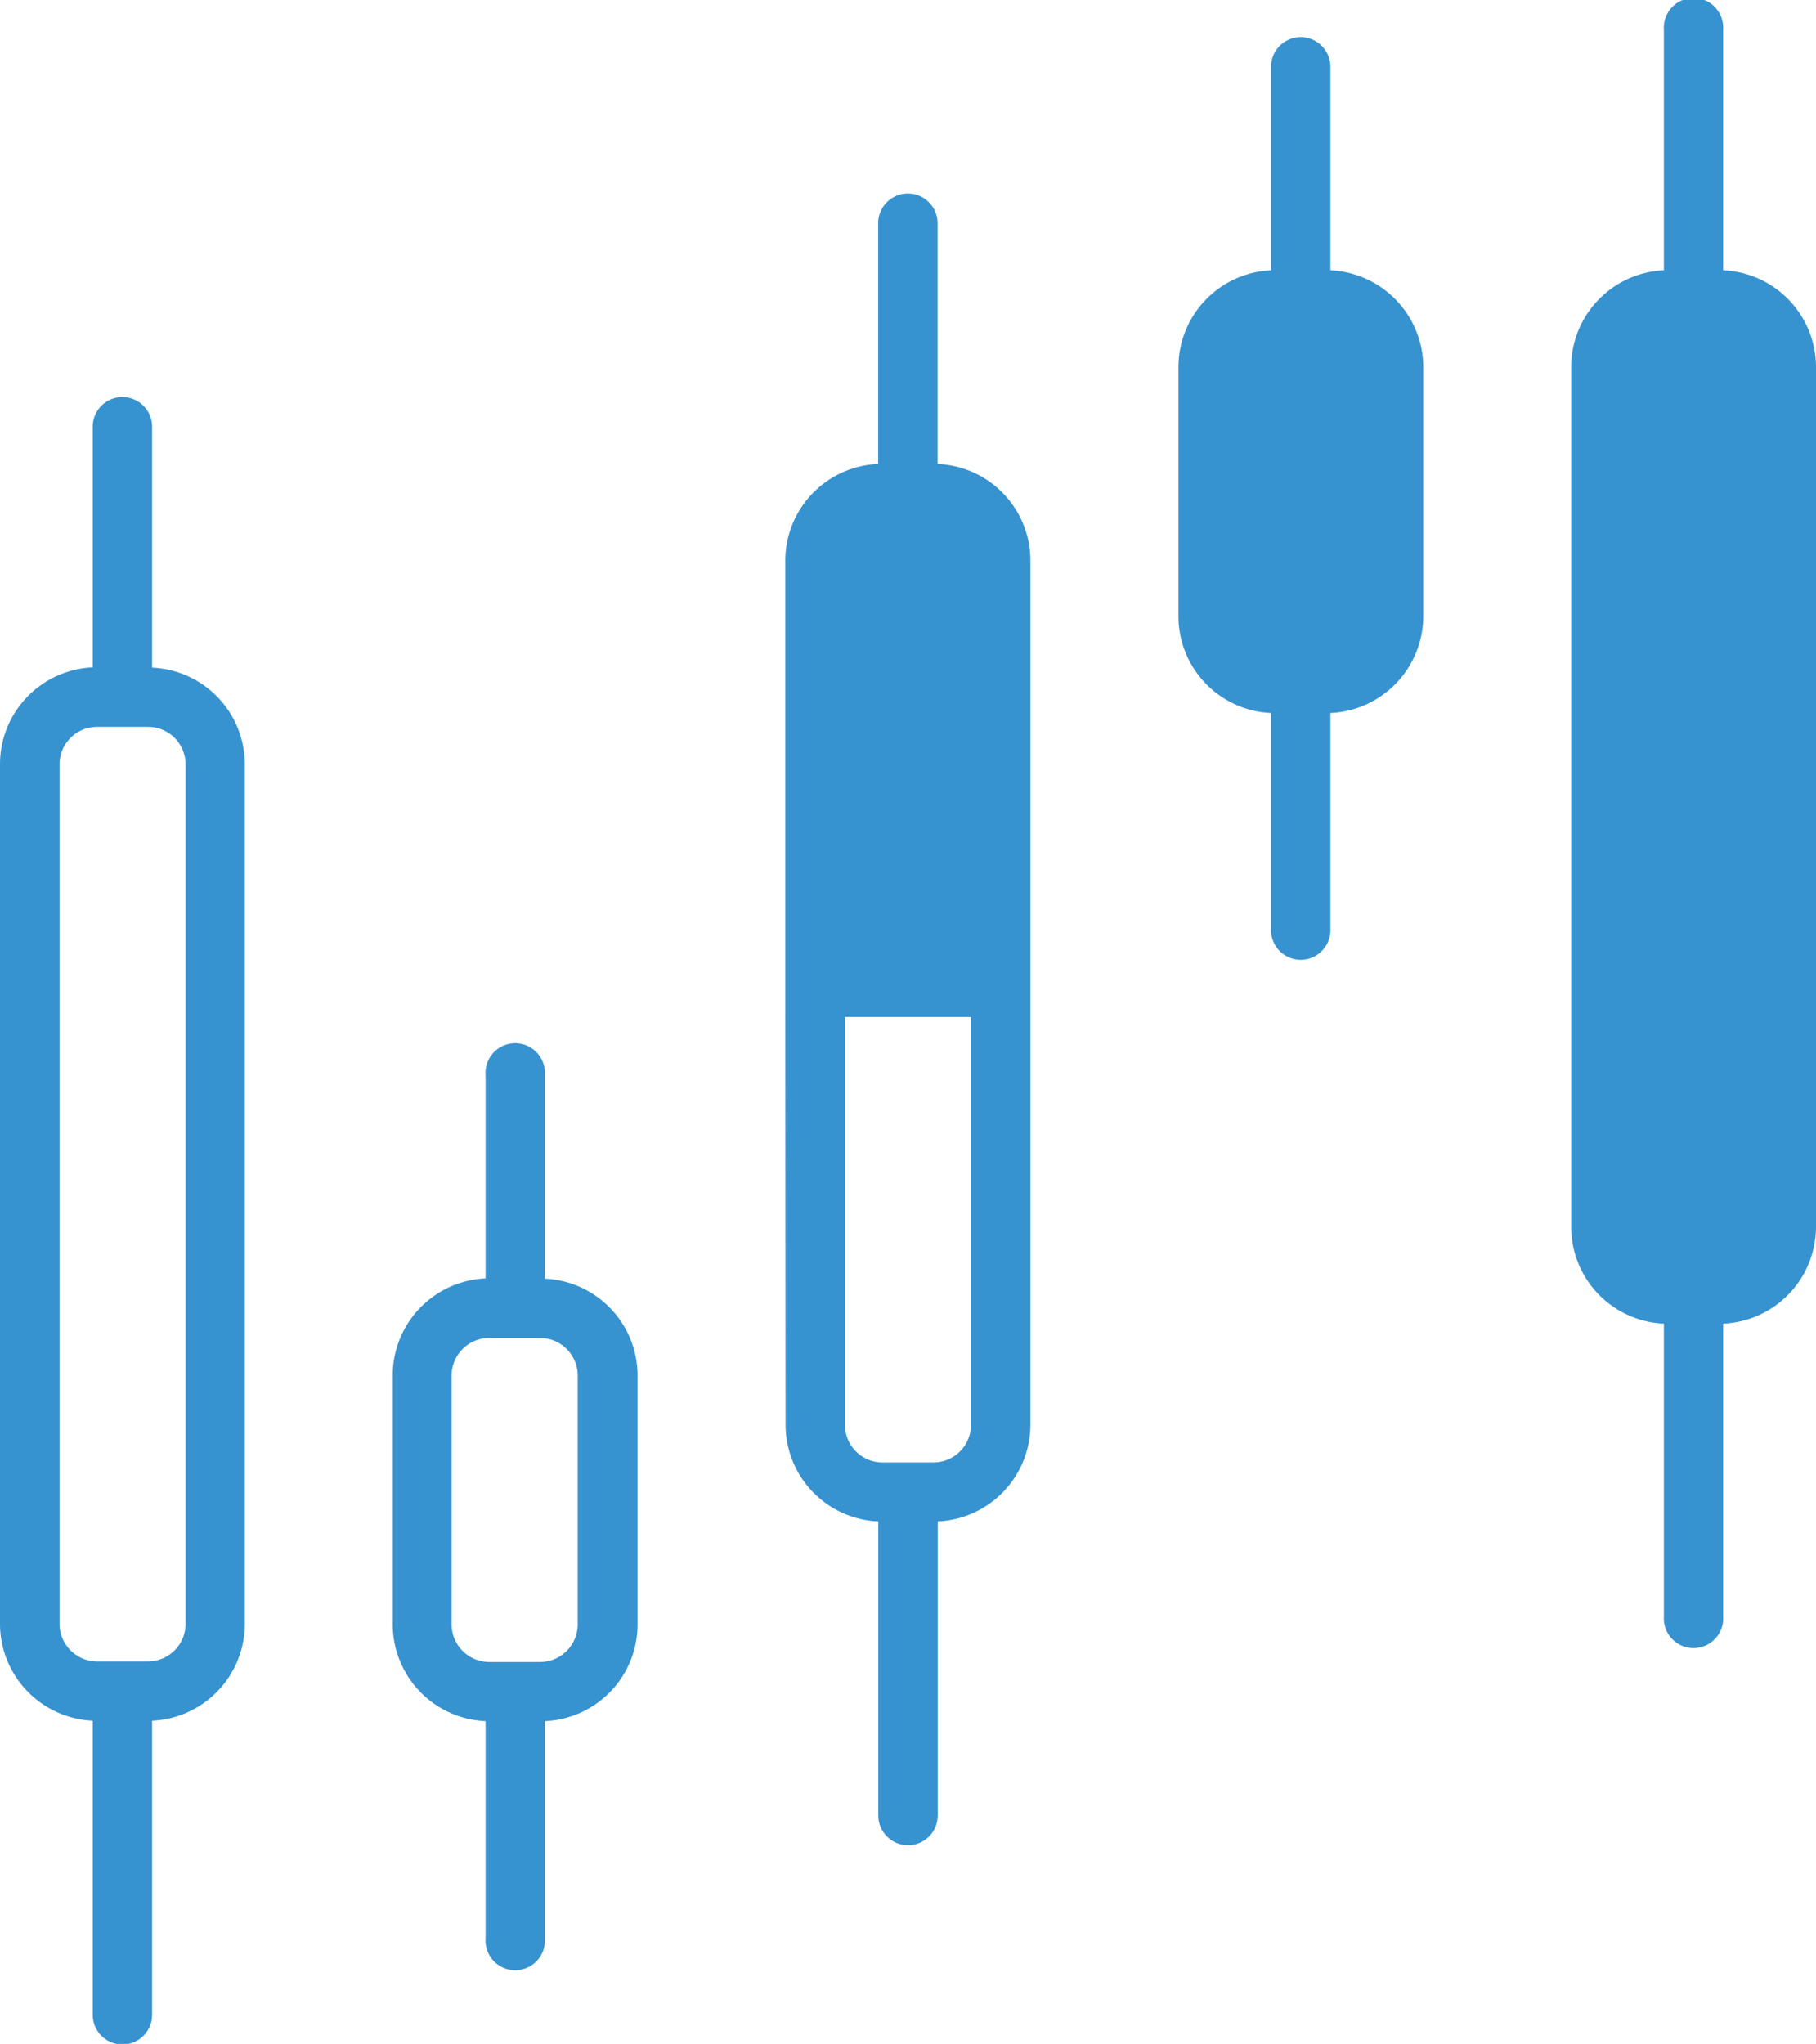 <svg id="Layer_1" data-name="Layer 1" xmlns="http://www.w3.org/2000/svg" xmlns:xlink="http://www.w3.org/1999/xlink" viewBox="0 0 129.66 145.94"><defs><style>.cls-1{fill:none;}.cls-2{clip-path:url(#clip-path);}.cls-3{fill:#3792d0;}</style><clipPath id="clip-path" transform="translate(-233.44 -349.59)"><rect class="cls-1" x="180.87" y="295.91" width="234.06" height="250"/></clipPath></defs><g class="cls-2"><path class="cls-3" d="M352.24,444.1V465a2.12,2.12,0,1,0,4.23,0V444.1a6.93,6.93,0,0,0,6.63-6.92V375.8a6.92,6.92,0,0,0-6.63-6.91V351.71a2.12,2.12,0,1,0-4.23,0v17.18a6.92,6.92,0,0,0-6.62,6.91v61.38A6.92,6.92,0,0,0,352.24,444.1Z" transform="translate(-233.44 -349.59)"/><path class="cls-3" d="M233.44,465.55a6.93,6.93,0,0,0,6.62,6.9v21a2.12,2.12,0,0,0,4.24,0v0h0V472.45a6.93,6.93,0,0,0,6.62-6.9v0h0V404.16a6.92,6.92,0,0,0-6.62-6.9v-17.2a2.12,2.12,0,0,0-4.24,0h0v17.18a6.92,6.92,0,0,0-6.62,6.9h0Zm6.93-64.06H244a2.68,2.68,0,0,1,2.69,2.69v61.35a2.69,2.69,0,0,1-2.69,2.69h-3.62a2.69,2.69,0,0,1-2.69-2.69V404.17A2.68,2.68,0,0,1,240.37,401.49Z" transform="translate(-233.44 -349.59)"/><path class="cls-3" d="M324.19,400.5V416a2.12,2.12,0,0,0,4.24,0V400.5a6.94,6.94,0,0,0,6.63-6.93V375.8a6.94,6.94,0,0,0-6.63-6.91V354.36a2.12,2.12,0,1,0-4.24,0v14.53a6.92,6.92,0,0,0-6.61,6.91v17.77A6.92,6.92,0,0,0,324.19,400.5Z" transform="translate(-233.44 -349.59)"/><path class="cls-3" d="M268.11,472.48V488a2.12,2.12,0,1,0,4.23,0v0h0V472.48a6.91,6.91,0,0,0,6.62-6.89v0h0V447.79a6.93,6.93,0,0,0-6.62-6.9V426.34a2.12,2.12,0,1,0-4.23,0v0h0v14.53a6.93,6.93,0,0,0-6.63,6.9v0h0v17.78A6.92,6.92,0,0,0,268.11,472.48Zm.3-27.36H272a2.7,2.7,0,0,1,2.69,2.69v17.76a2.7,2.7,0,0,1-2.69,2.69h-3.63a2.7,2.7,0,0,1-2.69-2.69V447.81A2.7,2.7,0,0,1,268.41,445.12Z" transform="translate(-233.44 -349.59)"/><path class="cls-3" d="M289.53,451.32a6.91,6.91,0,0,0,6.62,6.9v21a2.12,2.12,0,1,0,4.24,0v-21a6.92,6.92,0,0,0,6.62-6.9V422.2h0V389.62a6.91,6.91,0,0,0-6.63-6.9V365.53a2.12,2.12,0,0,0-4.24,0v17.19a6.91,6.91,0,0,0-6.63,6.9V422.2h0Zm13.24,0a2.69,2.69,0,0,1-2.69,2.69h-3.62a2.68,2.68,0,0,1-2.69-2.69V422.2h9Z" transform="translate(-233.44 -349.59)"/></g></svg>